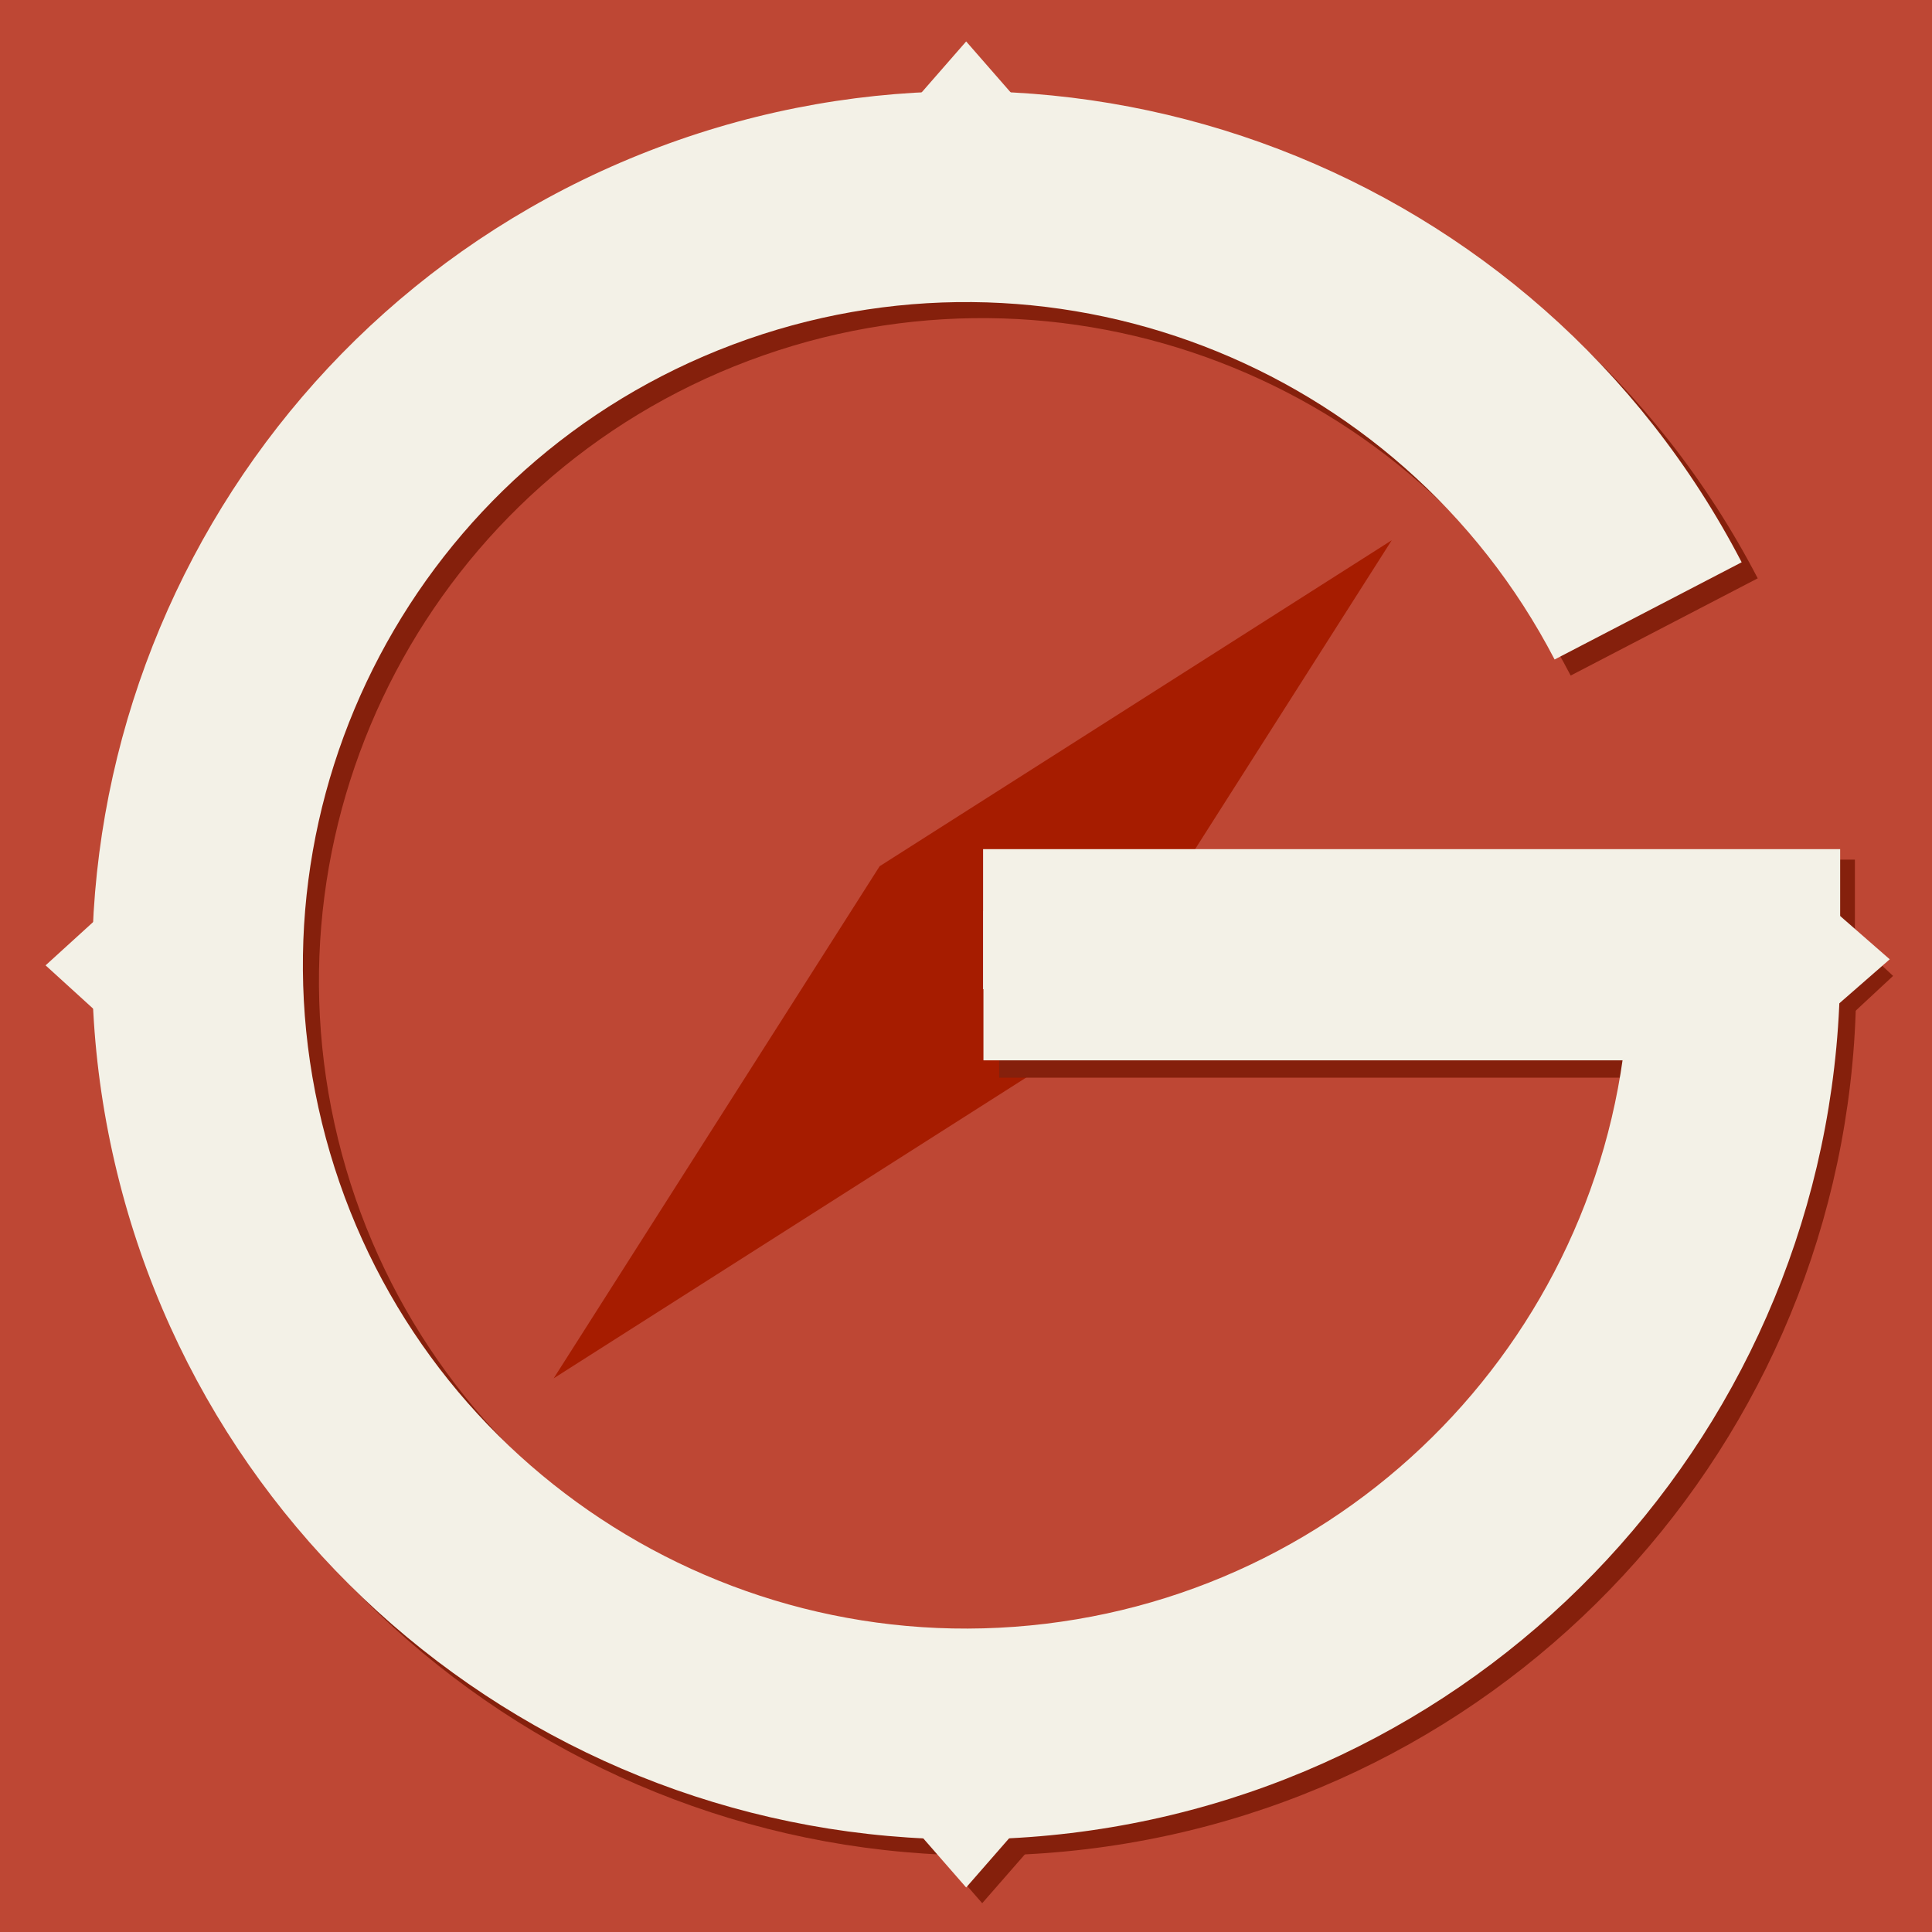 <?xml version="1.0" standalone="yes"?>

<svg version="1.1" viewBox="0.0 0.0 521.06 521.06" fill="none" stroke="none" stroke-linecap="square" stroke-miterlimit="10" xmlns="http://www.w3.org/2000/svg" xmlns:xlink="http://www.w3.org/1999/xlink"><rect x="0.0" y="0.0" width="521.06" height="521.06" fill="#333333" stroke="none"/><clipPath id="p.0"><path d="m0 0l521.06 0l0 521.06l-521.06 0l0 -521.06z" clip-rule="nonzero"></path></clipPath><g clip-path="url(#p.0)"><path fill="#000000" fill-opacity="0.0" d="m0 0l521.06 0l0 521.06l-521.06 0z" fill-rule="evenodd"></path><path fill="#be4734" d="m-0.261 -0.48l0 0c0 -0.002 0.002 -0.004 0.004 -0.004l521.665 0.004c0.001 0 0.002 4.580021E-4 0.003 0.001c8.544922E-4 8.152425E-4 0.001 0.002 0.001 0.003l-0.004 521.665c0 0.002 -0.002 0.004 -0.004 0.004l-521.665 -0.004l0 0c-0.002 0 -0.004 -0.002 -0.004 -0.004z" fill-rule="evenodd"></path><path fill="#85200c" d="m474.057 155.976c-55.013 -105.841 -180.422 -153.902 -292.08 -111.936c-111.658 41.966 -174.367 160.73 -146.05 276.604c28.317 115.874 138.733 192.331 257.161 178.069c118.428 -14.262 207.536 -114.746 207.534 -234.03l-56.855 0.001c0.002 90.513 -67.613 166.76 -157.476 177.582c-89.863 10.822 -173.647 -47.193 -195.134 -135.119c-21.487 -87.925 26.096 -178.043 110.823 -209.887c84.726 -31.844 179.886 4.625 221.63 84.937z" fill-rule="evenodd"></path><path fill="#85200c" d="m248.621 494.648l16.283 18.646l16.283 -18.646z" fill-rule="evenodd"></path><path fill="#a61c00" d="m149.327 371.733l87.91 -138.11l138.108 -87.912l-87.91 138.11z" fill-rule="evenodd"></path><path fill="#85200c" d="m269.471 231.846l218.205 0l0 58.803l-218.205 0z" fill-rule="evenodd"></path><path fill="#85200c" d="m282.06 231.846l218.205 0l0 27.528l-218.205 0z" fill-rule="evenodd"></path><path fill="#85200c" d="m491.922 280.541l18.646 -17.339l-18.646 -17.339z" fill-rule="evenodd"></path><path fill="#f3f1e7" d="m469.725 151.645c-55.013 -105.841 -180.422 -153.902 -292.08 -111.936c-111.658 41.966 -174.367 160.73 -146.05 276.604c28.317 115.874 138.733 192.331 257.161 178.069c118.428 -14.262 207.536 -114.746 207.534 -234.03l-56.855 0.001c0.002 90.513 -67.613 166.76 -157.476 177.582c-89.863 10.822 -173.647 -47.193 -195.134 -135.118c-21.487 -87.925 26.096 -178.043 110.823 -209.887c84.726 -31.844 179.886 4.625 221.63 84.937z" fill-rule="evenodd"></path><path fill="#f3f1e7" d="m244.29 29.822l16.283 -18.646l16.283 18.646z" fill-rule="evenodd"></path><path fill="#f3f1e7" d="m244.29 490.408l16.283 18.646l16.283 -18.646z" fill-rule="evenodd"></path><path fill="#f3f1e7" d="m30.938 277.331l-18.646 -16.976l18.646 -16.976z" fill-rule="evenodd"></path><path fill="#f3f1e7" d="m265.14 229.014l231.15 0l0 37.764l-231.15 0z" fill-rule="evenodd"></path><path fill="#f3f1e7" d="m491.014 275.006l18.646 -16.283l-18.646 -16.283z" fill-rule="evenodd"></path><path fill="#f3f1e7" d="m265.234 245.691l193.197 0l0 40.283l-193.197 0z" fill-rule="evenodd"></path></g></svg>

